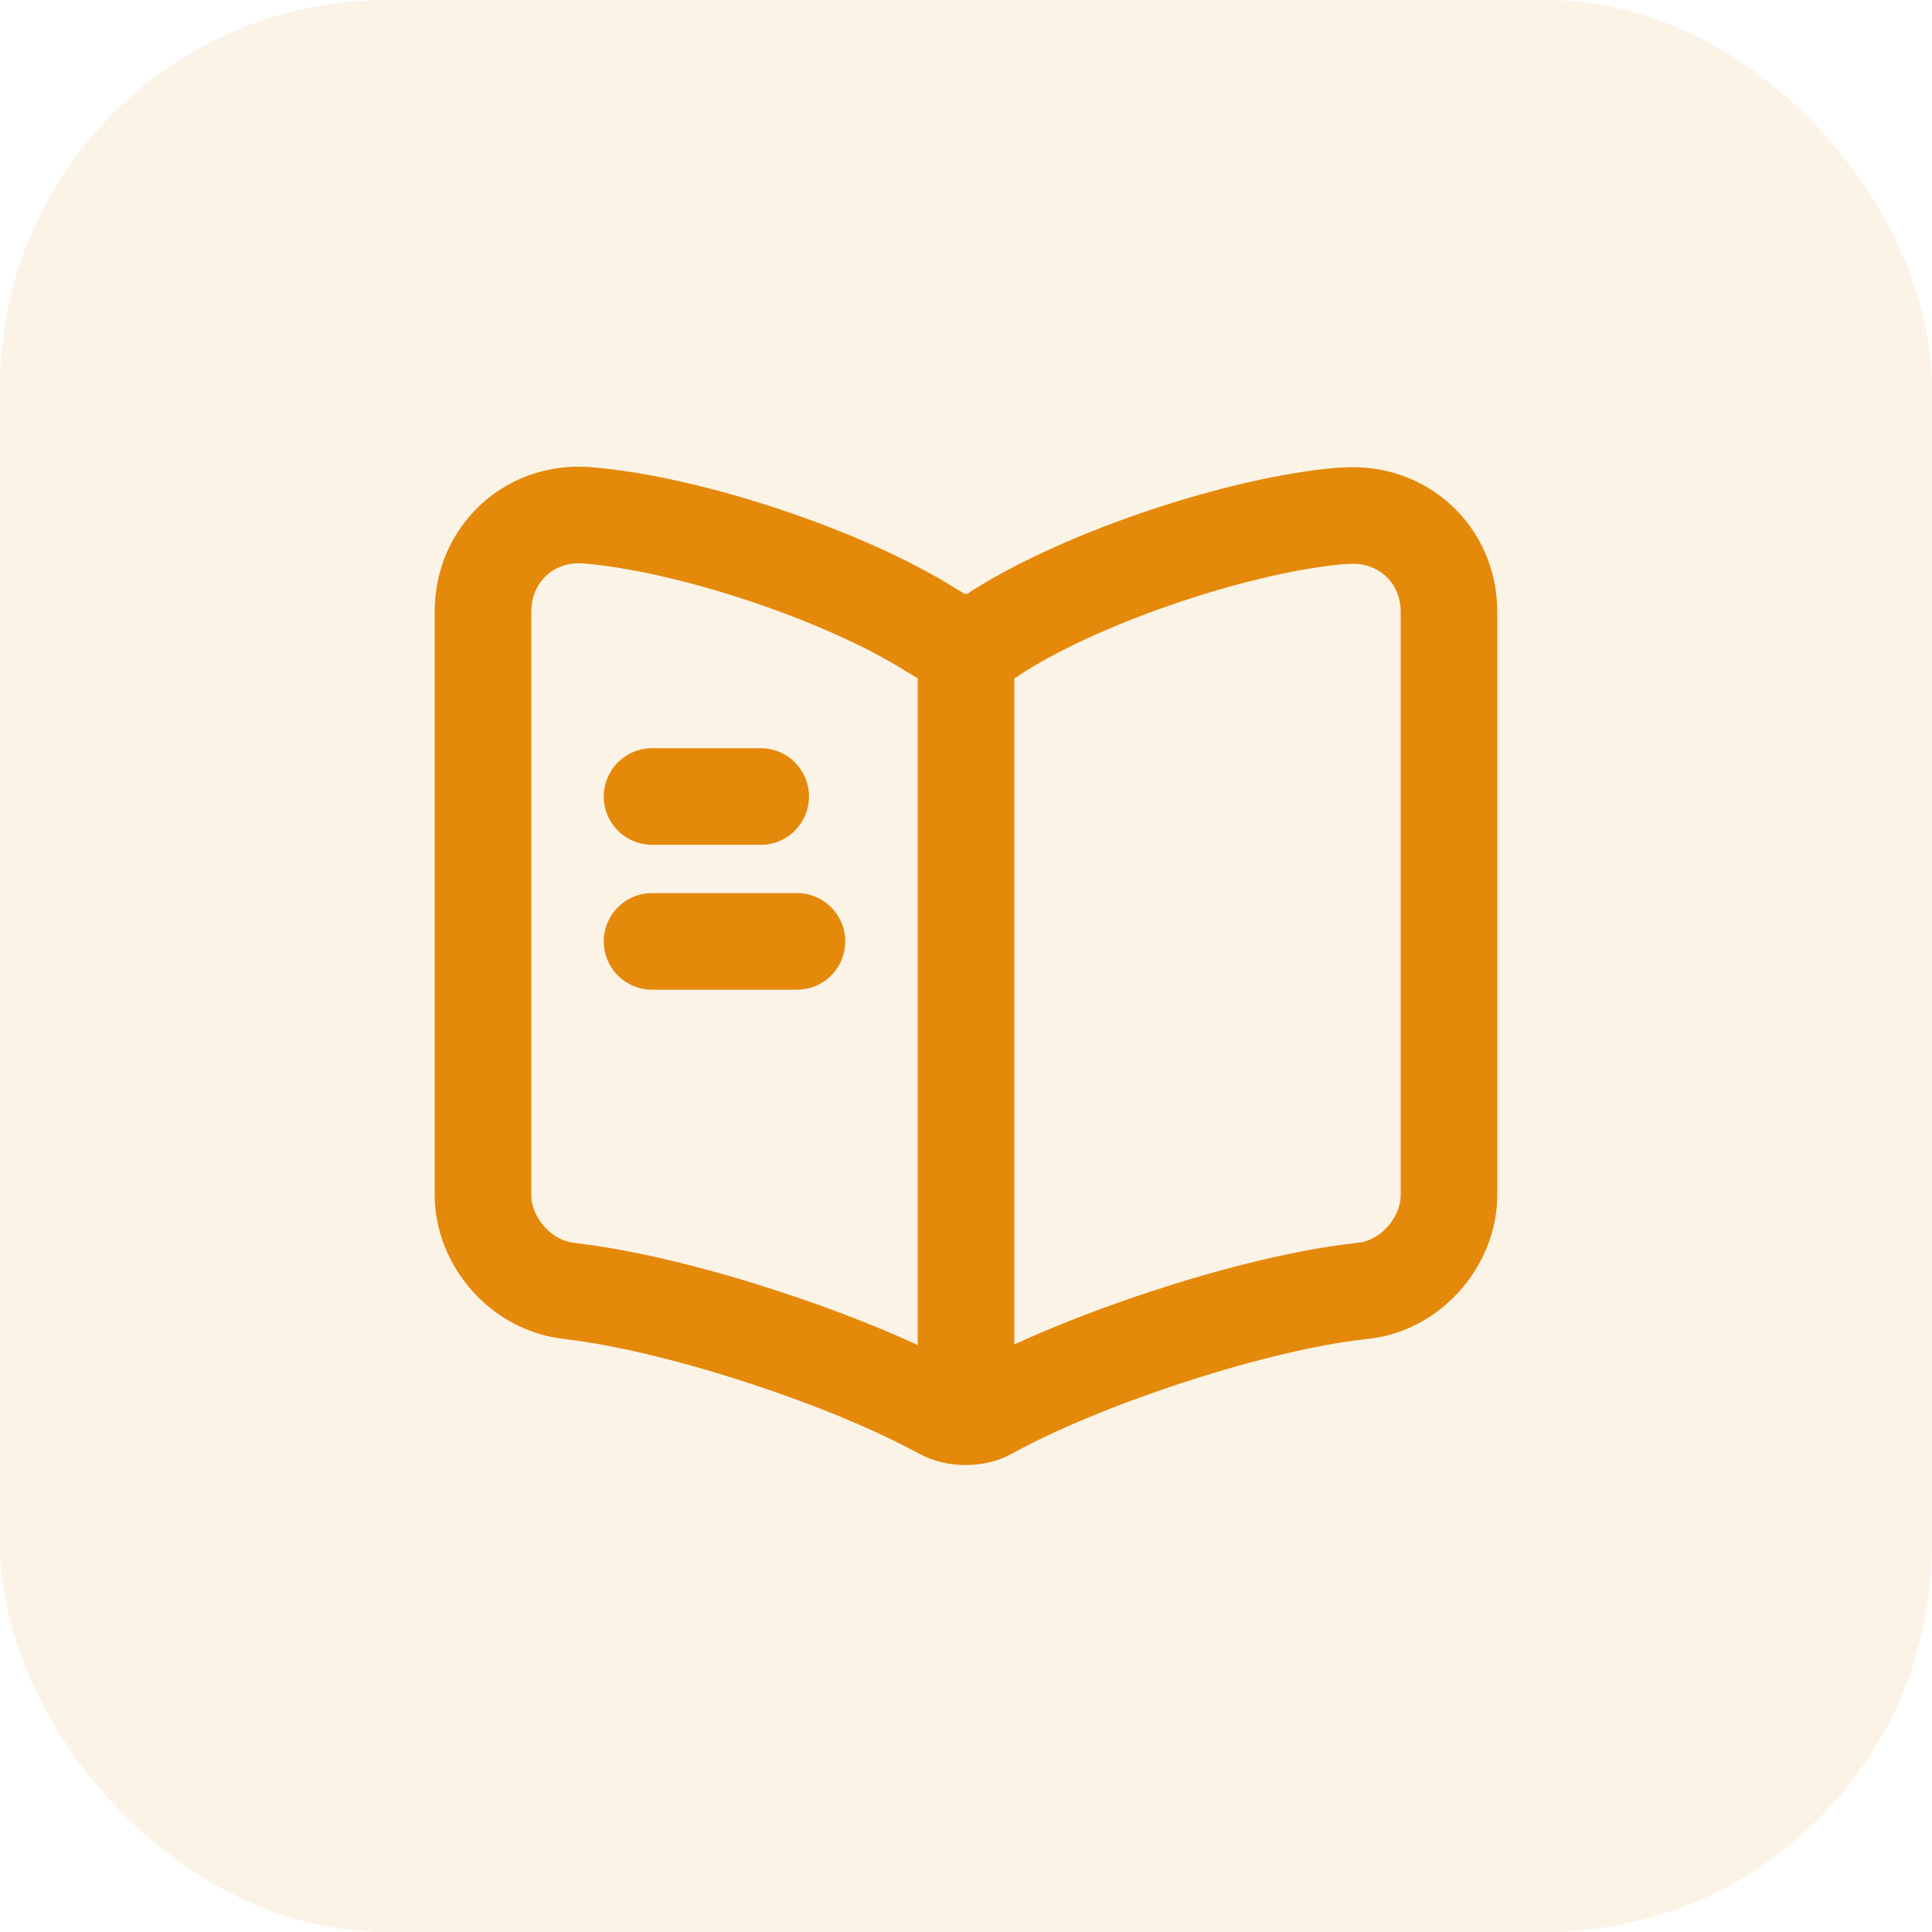 <svg width="30" height="30" viewBox="0 0 30 30" fill="none" xmlns="http://www.w3.org/2000/svg">
<rect opacity="0.1" width="30" height="30" rx="6" fill="#E5890A"/>
<path d="M22.5 18.555V9.502C22.5 8.602 21.765 7.935 20.872 8.01H20.828C19.253 8.145 16.86 8.947 15.525 9.787L15.398 9.87C15.18 10.005 14.82 10.005 14.602 9.87L14.415 9.757C13.08 8.925 10.695 8.13 9.12 8.002C8.227 7.927 7.5 8.602 7.5 9.495V18.555C7.5 19.275 8.085 19.95 8.805 20.04L9.023 20.07C10.65 20.287 13.162 21.112 14.602 21.9L14.633 21.915C14.835 22.027 15.158 22.027 15.352 21.915C16.793 21.12 19.312 20.287 20.948 20.07L21.195 20.04C21.915 19.95 22.5 19.275 22.5 18.555Z" stroke="#E5890A" stroke-width="1.5" stroke-linecap="round" stroke-linejoin="round"/>
<path d="M15 10.118V21.368" stroke="#E5890A" stroke-width="1.5" stroke-linecap="round" stroke-linejoin="round"/>
<path d="M11.812 12.368H10.125" stroke="#E5890A" stroke-width="1.5" stroke-linecap="round" stroke-linejoin="round"/>
<path d="M12.375 14.618H10.125" stroke="#E5890A" stroke-width="1.5" stroke-linecap="round" stroke-linejoin="round"/>
</svg>
